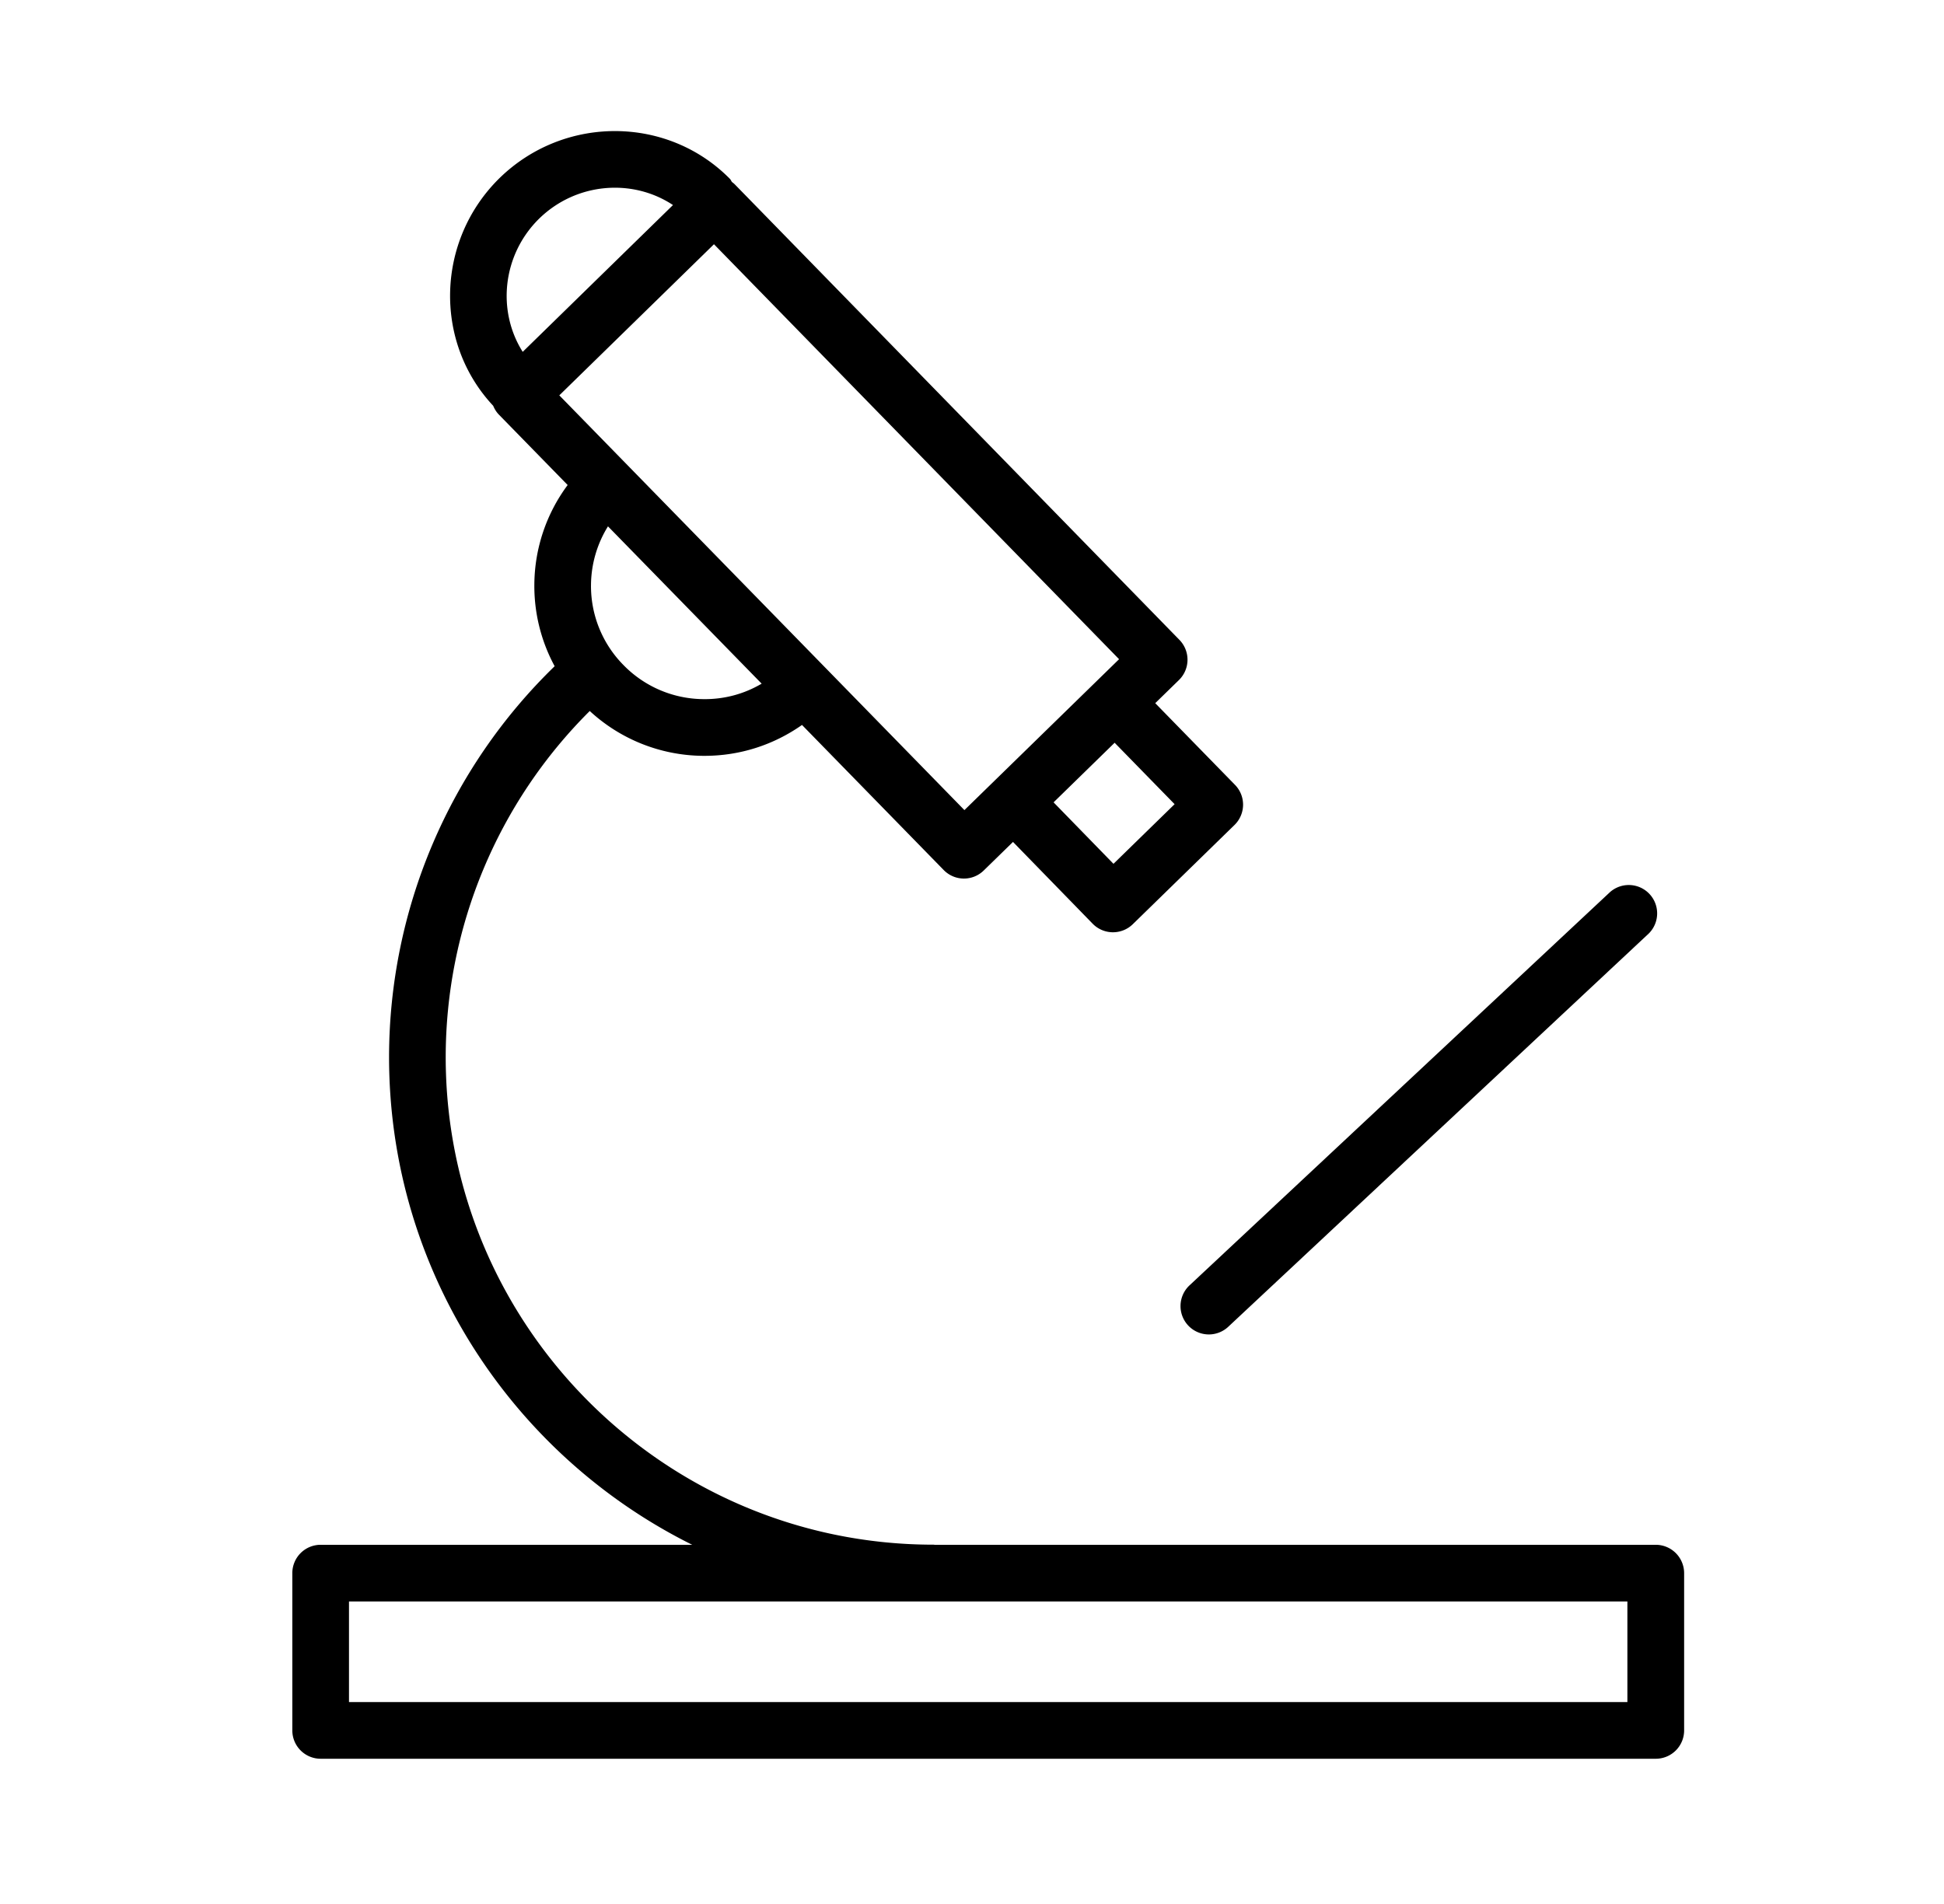 <svg width="49" height="48" xmlns="http://www.w3.org/2000/svg" viewBox="0 0 100.75 100.75"><path d="M86.549 81.743H48.396c-.02-.001-.038-.006-.058-.006-14.229 0-25.807-11.577-25.807-25.807a25.851 25.851 0 017.621-18.307 8.929 8.929 0 005.972 2.372h.104c1.87 0 3.651-.577 5.153-1.634l7.495 7.675a1.496 1.496 0 002.121.025l1.547-1.51 4.214 4.327c.277.285.657.448 1.055.453h.02c.392 0 .768-.153 1.048-.426l5.383-5.252c.284-.278.447-.658.452-1.056s-.148-.781-.427-1.066l-4.22-4.323 1.257-1.226a1.503 1.503 0 00.025-2.121L37.824 9.755c-.046-.047-.098-.085-.149-.125-.04-.054-.06-.117-.109-.167-3.307-3.352-8.77-3.373-12.184-.042-3.363 3.299-3.5 8.673-.339 12.051.071.17.168.331.305.471l3.635 3.722a8.915 8.915 0 00-1.762 5.228 8.917 8.917 0 001.074 4.36 28.854 28.854 0 00-8.761 20.677c0 11.301 6.544 21.097 16.038 25.813H15.916a1.5 1.5 0 00-1.5 1.5v8.322a1.5 1.5 0 001.5 1.5h70.635a1.5 1.5 0 001.5-1.5v-8.322a1.504 1.504 0 00-1.502-1.5zm-25.455-39.19l-3.234 3.156-3.169-3.253 3.23-3.153 3.173 3.25zM27.479 11.565c1.952-1.903 4.923-2.142 7.076-.715l-7.95 7.768c-1.378-2.179-1.072-5.144.874-7.053zm9.245 1.359l21.432 21.958-8.182 7.985L28.541 20.92l8.183-7.996zm2.522 23.252c-.92.543-1.97.833-3.089.819a5.965 5.965 0 01-4.228-1.81 5.947 5.947 0 01-1.711-4.257 5.959 5.959 0 01.898-3.076l8.13 8.324zm45.803 53.889H17.414v-5.322h67.635v5.322z"/><path d="M61.811 70.137a1.5 1.5 0 002.12.071l22.25-20.812a1.501 1.501 0 00-2.049-2.192l-22.25 20.812a1.502 1.502 0 00-.071 2.121z"/></svg>